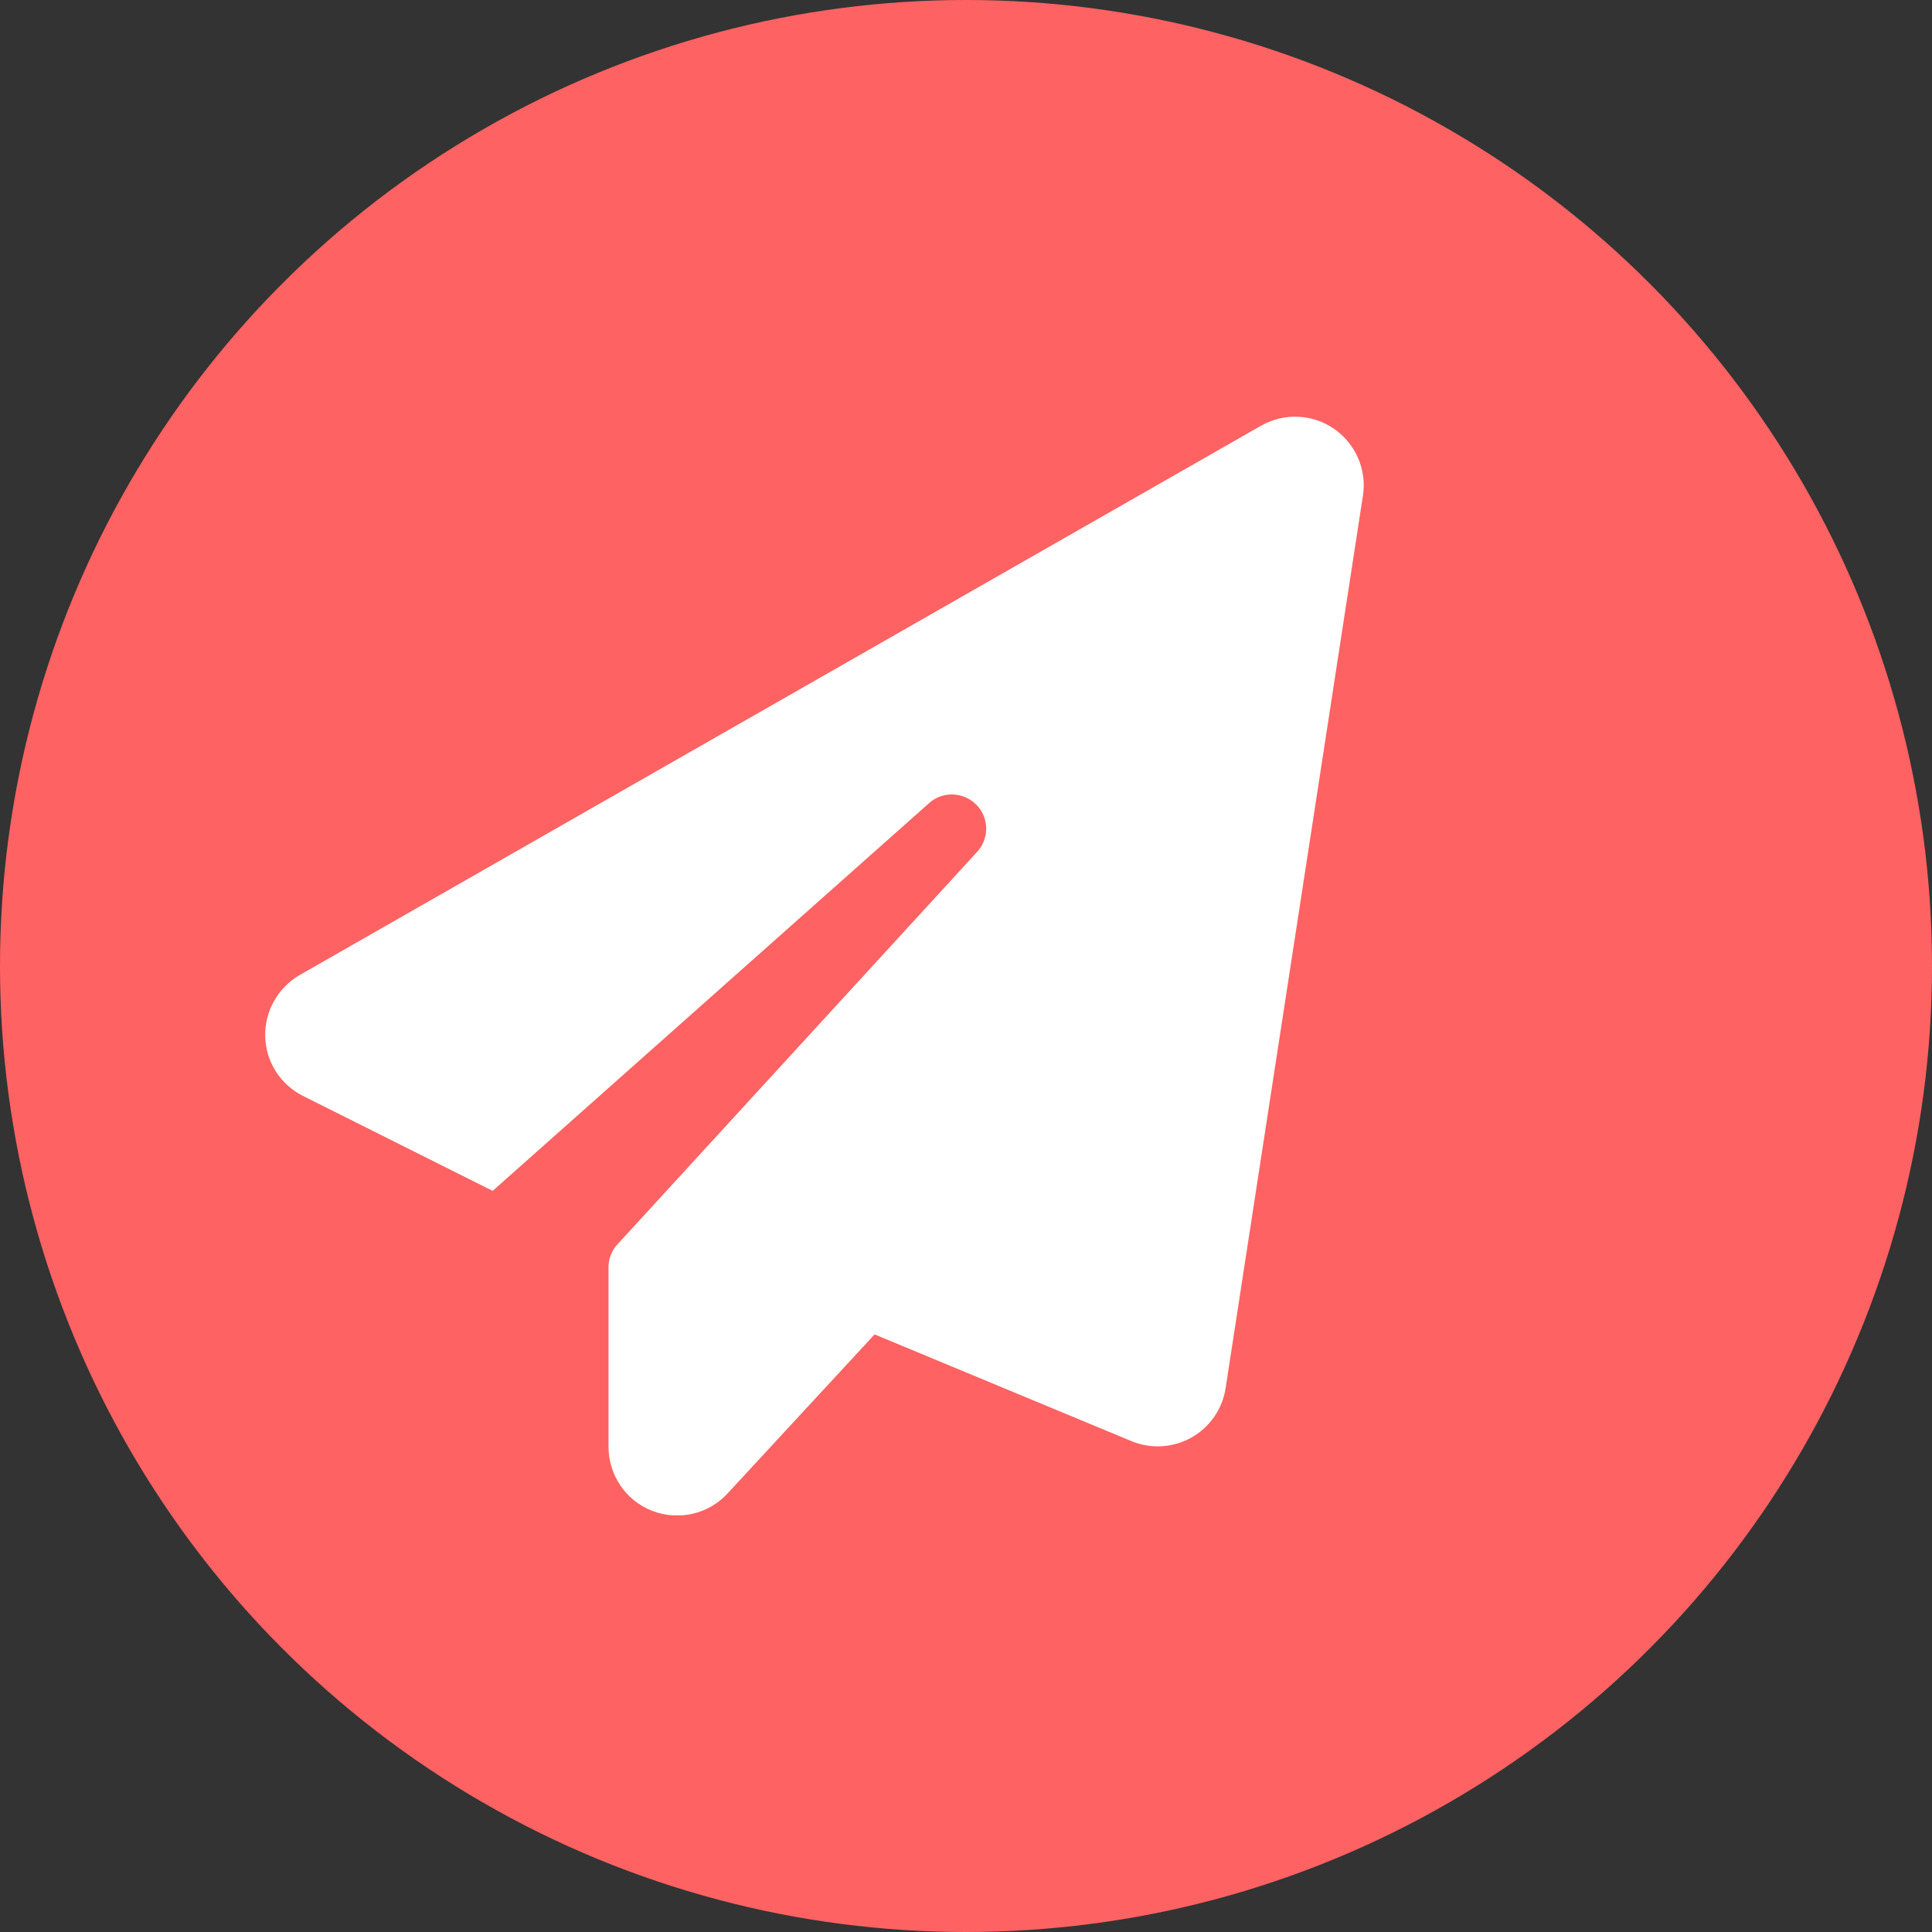 <svg width="51" height="51" viewBox="0 0 51 51" fill="none" xmlns="http://www.w3.org/2000/svg">
<rect x="0" y="0" width="51" height="51" fill="#333333" stroke="none"/>
<circle cx="25.5" cy="25.5" r="25.5" fill="#FF6262"/>
<g clip-path="url(#clip0_61_595)">
<path d="M35.213 11.317C35.785 11.714 36.086 12.399 35.978 13.084L32.353 36.647C32.268 37.196 31.934 37.678 31.447 37.95C30.96 38.221 30.376 38.255 29.861 38.04L23.087 35.225L19.207 39.422C18.703 39.972 17.91 40.153 17.213 39.881C16.516 39.609 16.063 38.935 16.063 38.188V33.452C16.063 33.226 16.148 33.011 16.301 32.846L25.794 22.487C26.122 22.13 26.111 21.58 25.771 21.241C25.431 20.901 24.882 20.878 24.525 21.201L13.005 31.436L8.003 28.932C7.403 28.632 7.018 28.032 7.001 27.363C6.984 26.695 7.335 26.072 7.912 25.738L33.288 11.238C33.894 10.892 34.641 10.926 35.213 11.317Z" fill="white"/>
</g>
<defs>
<clipPath id="clip0_61_595">
<rect width="29" height="29" fill="white" transform="translate(7 11)"/>
</clipPath>
</defs>
</svg>
